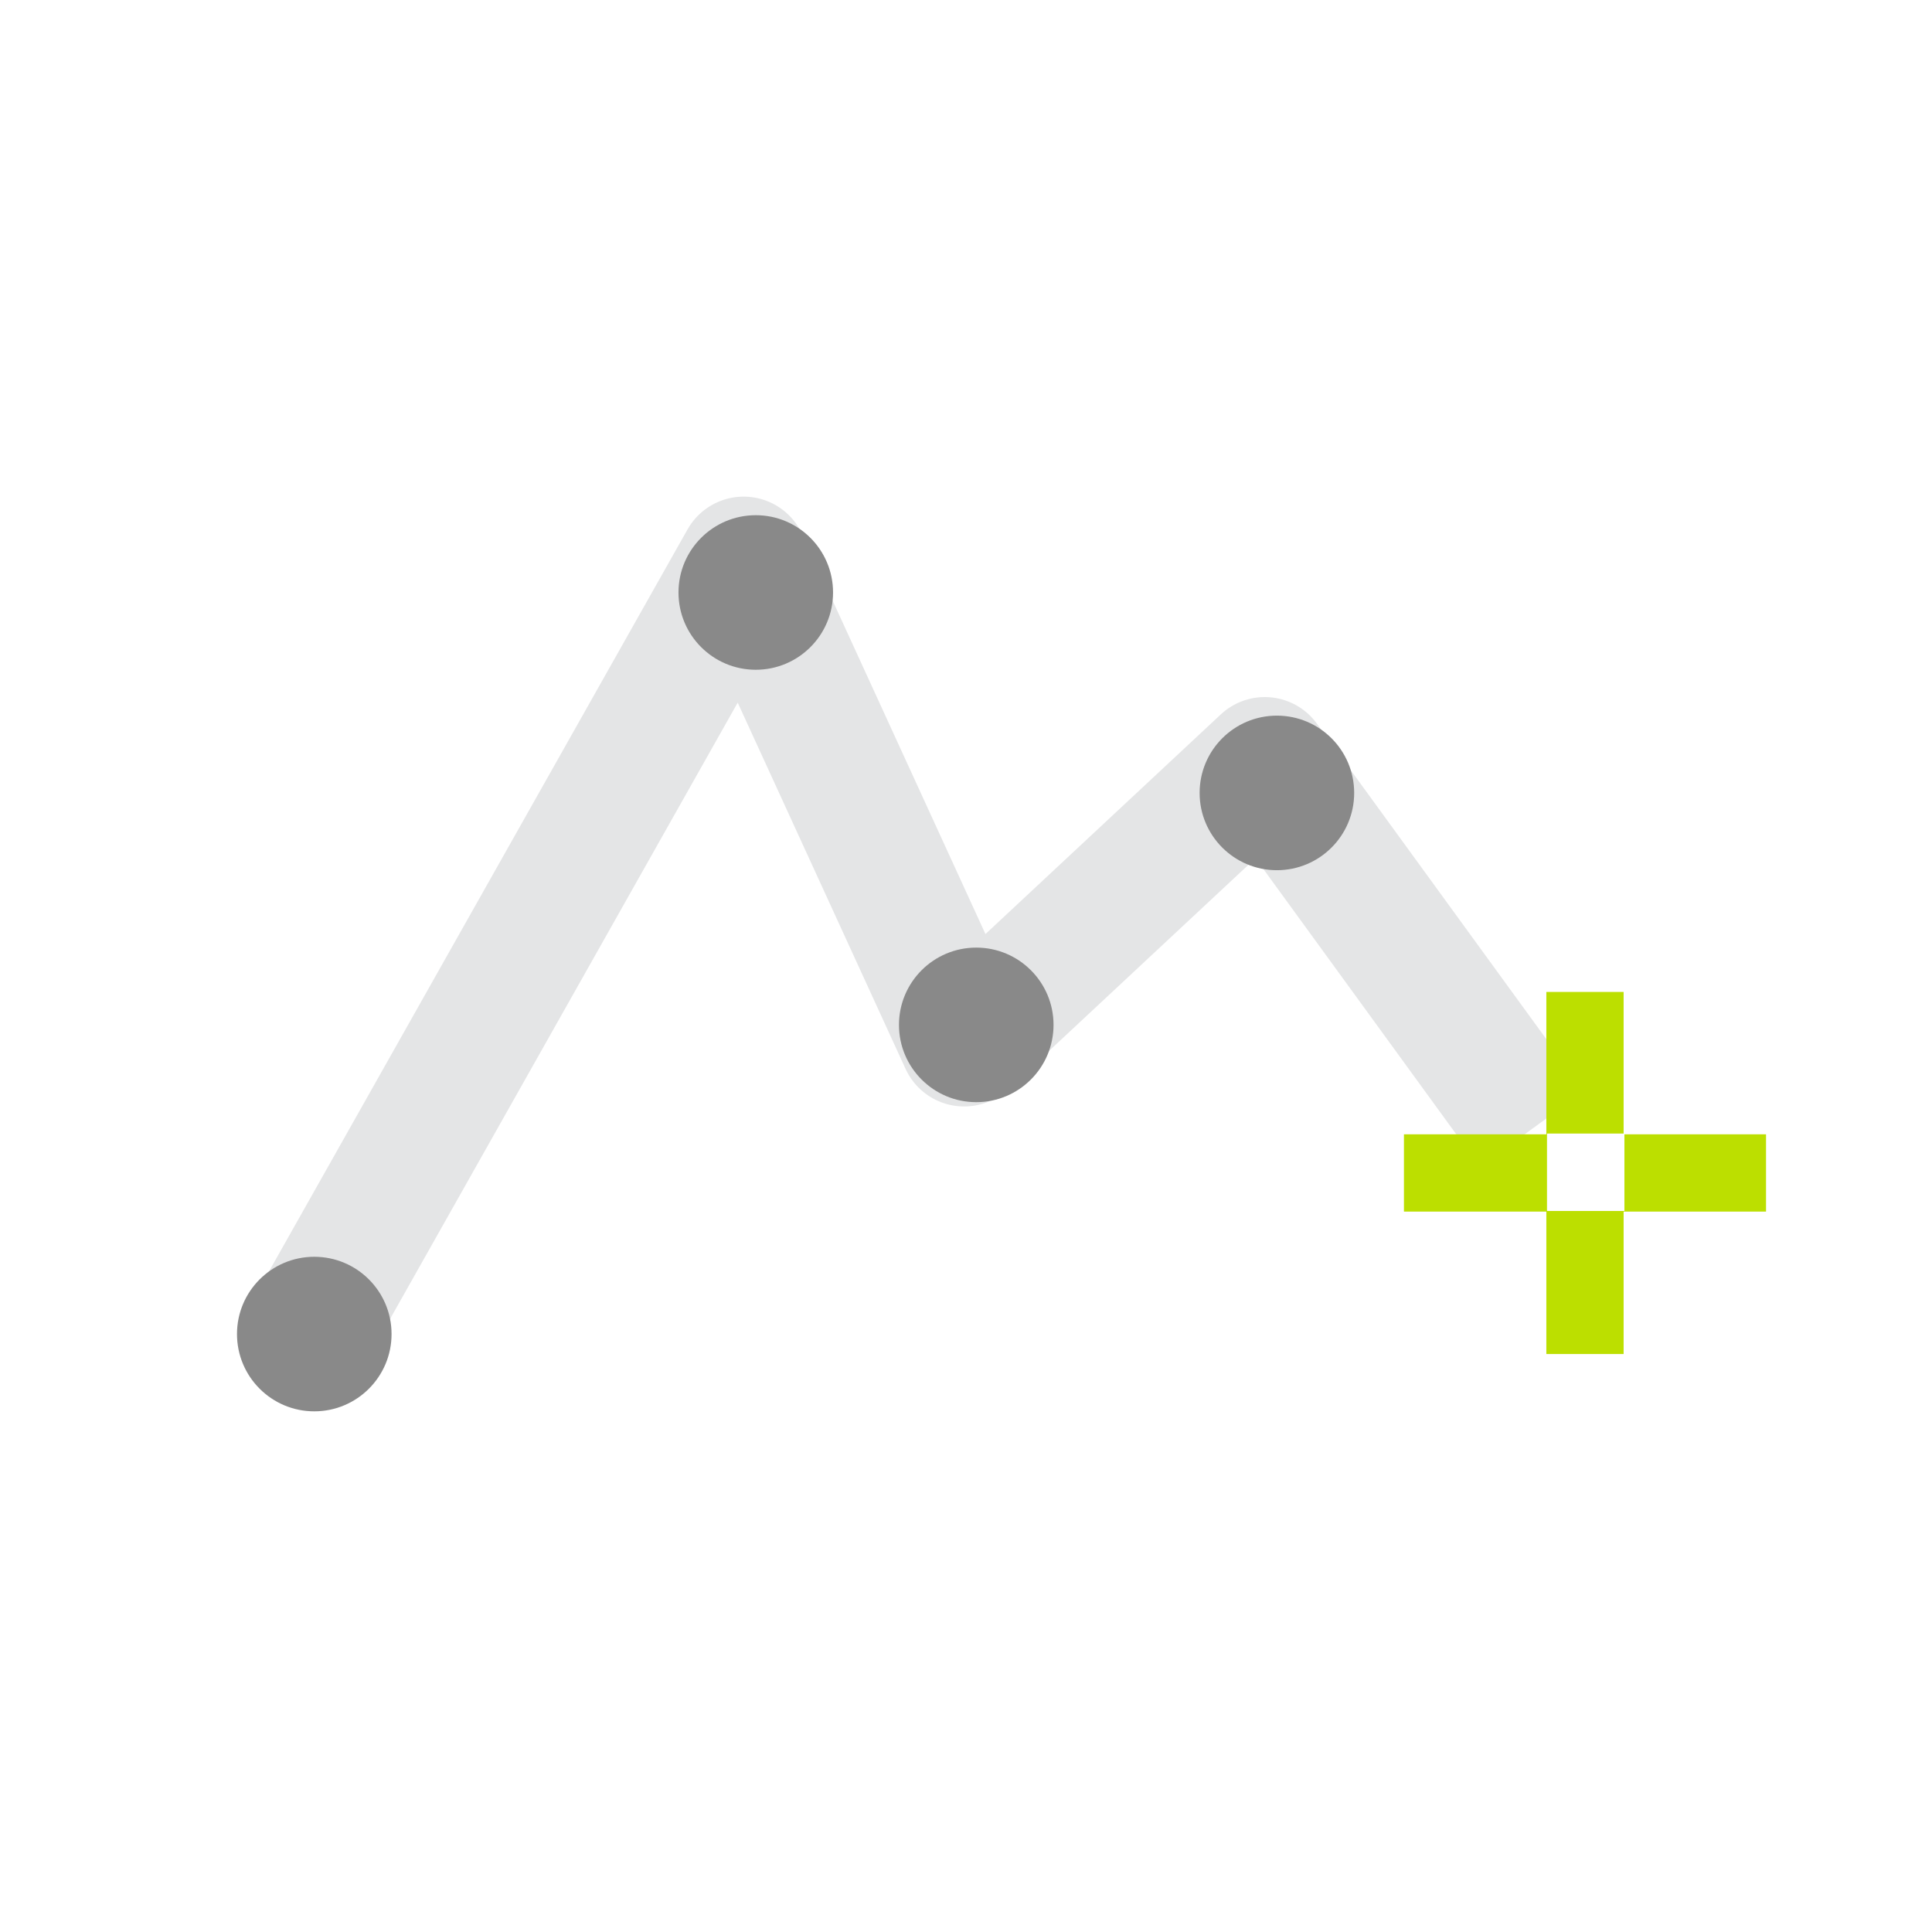 <svg xmlns="http://www.w3.org/2000/svg" width="75" height="75" viewBox="0 0 75 75">
  <g id="ic_corridor" transform="translate(-1647 -69)">
    <g id="Group_419" data-name="Group 419" transform="translate(-2)">
      <g id="Group_414" data-name="Group 414" transform="translate(21 3.286)">
        <g id="Group_410" data-name="Group 410" transform="translate(25.25 3)">
          <path id="Path_267" data-name="Path 267" d="M0,0H75V75H0Z" transform="translate(1602.75 62.714)" fill="#fff"/>
          <path id="Path_262" data-name="Path 262" d="M1615,115.345,1632.117,85l8.559,18.674,11.671-10.893,10.374,14.265" transform="translate(-0.499 -0.507)" fill="none" stroke="#e4e5e6" stroke-linejoin="round" stroke-width="5"/>
          <g id="Symbol_3_25" data-name="Symbol 3 – 25" transform="translate(50.2 7.788)">
            <circle id="Ellipse_39" data-name="Ellipse 39" cx="3" cy="3" r="3" transform="translate(1561.75 103.714)" fill="#898989"/>
          </g>
          <g id="Symbol_3_26" data-name="Symbol 3 – 26" transform="translate(67.339 -21)">
            <circle id="Ellipse_39-2" data-name="Ellipse 39" cx="3" cy="3" r="3" transform="translate(1561.75 103.714)" fill="#898989"/>
          </g>
          <g id="Symbol_3_27" data-name="Symbol 3 – 27" transform="translate(75.898 -4.214)">
            <circle id="Ellipse_39-3" data-name="Ellipse 39" cx="3" cy="3" r="3" transform="translate(1561.75 103.714)" fill="#898989"/>
          </g>
          <g id="Symbol_3_28" data-name="Symbol 3 – 28" transform="translate(87.569 -13.219)">
            <circle id="Ellipse_39-4" data-name="Ellipse 39" cx="3" cy="3" r="3" transform="translate(1561.75 103.714)" fill="#898989"/>
          </g>
          <g id="Symbol_2_13" data-name="Symbol 2 – 13" transform="translate(78.307 22.721)">
            <g id="Group_406" data-name="Group 406" transform="translate(1578.944 78.5)">
              <line id="Line_1" data-name="Line 1" y2="14.056" transform="translate(7.028)" fill="none" stroke="#bcdf00" stroke-width="3"/>
              <line id="Line_2" data-name="Line 2" y2="14.056" transform="translate(14.056 7.028) rotate(90)" fill="none" stroke="#bcdf00" stroke-width="3"/>
            </g>
            <rect id="Rectangle_305" data-name="Rectangle 305" width="3" height="3" transform="translate(1584.5 84)" fill="#fff"/>
            <rect id="Rectangle_306" data-name="Rectangle 306" width="3" height="3" transform="translate(1584.5 84)" fill="#fff"/>
          </g>
        </g>
      </g>
    </g>
  </g>
</svg>
